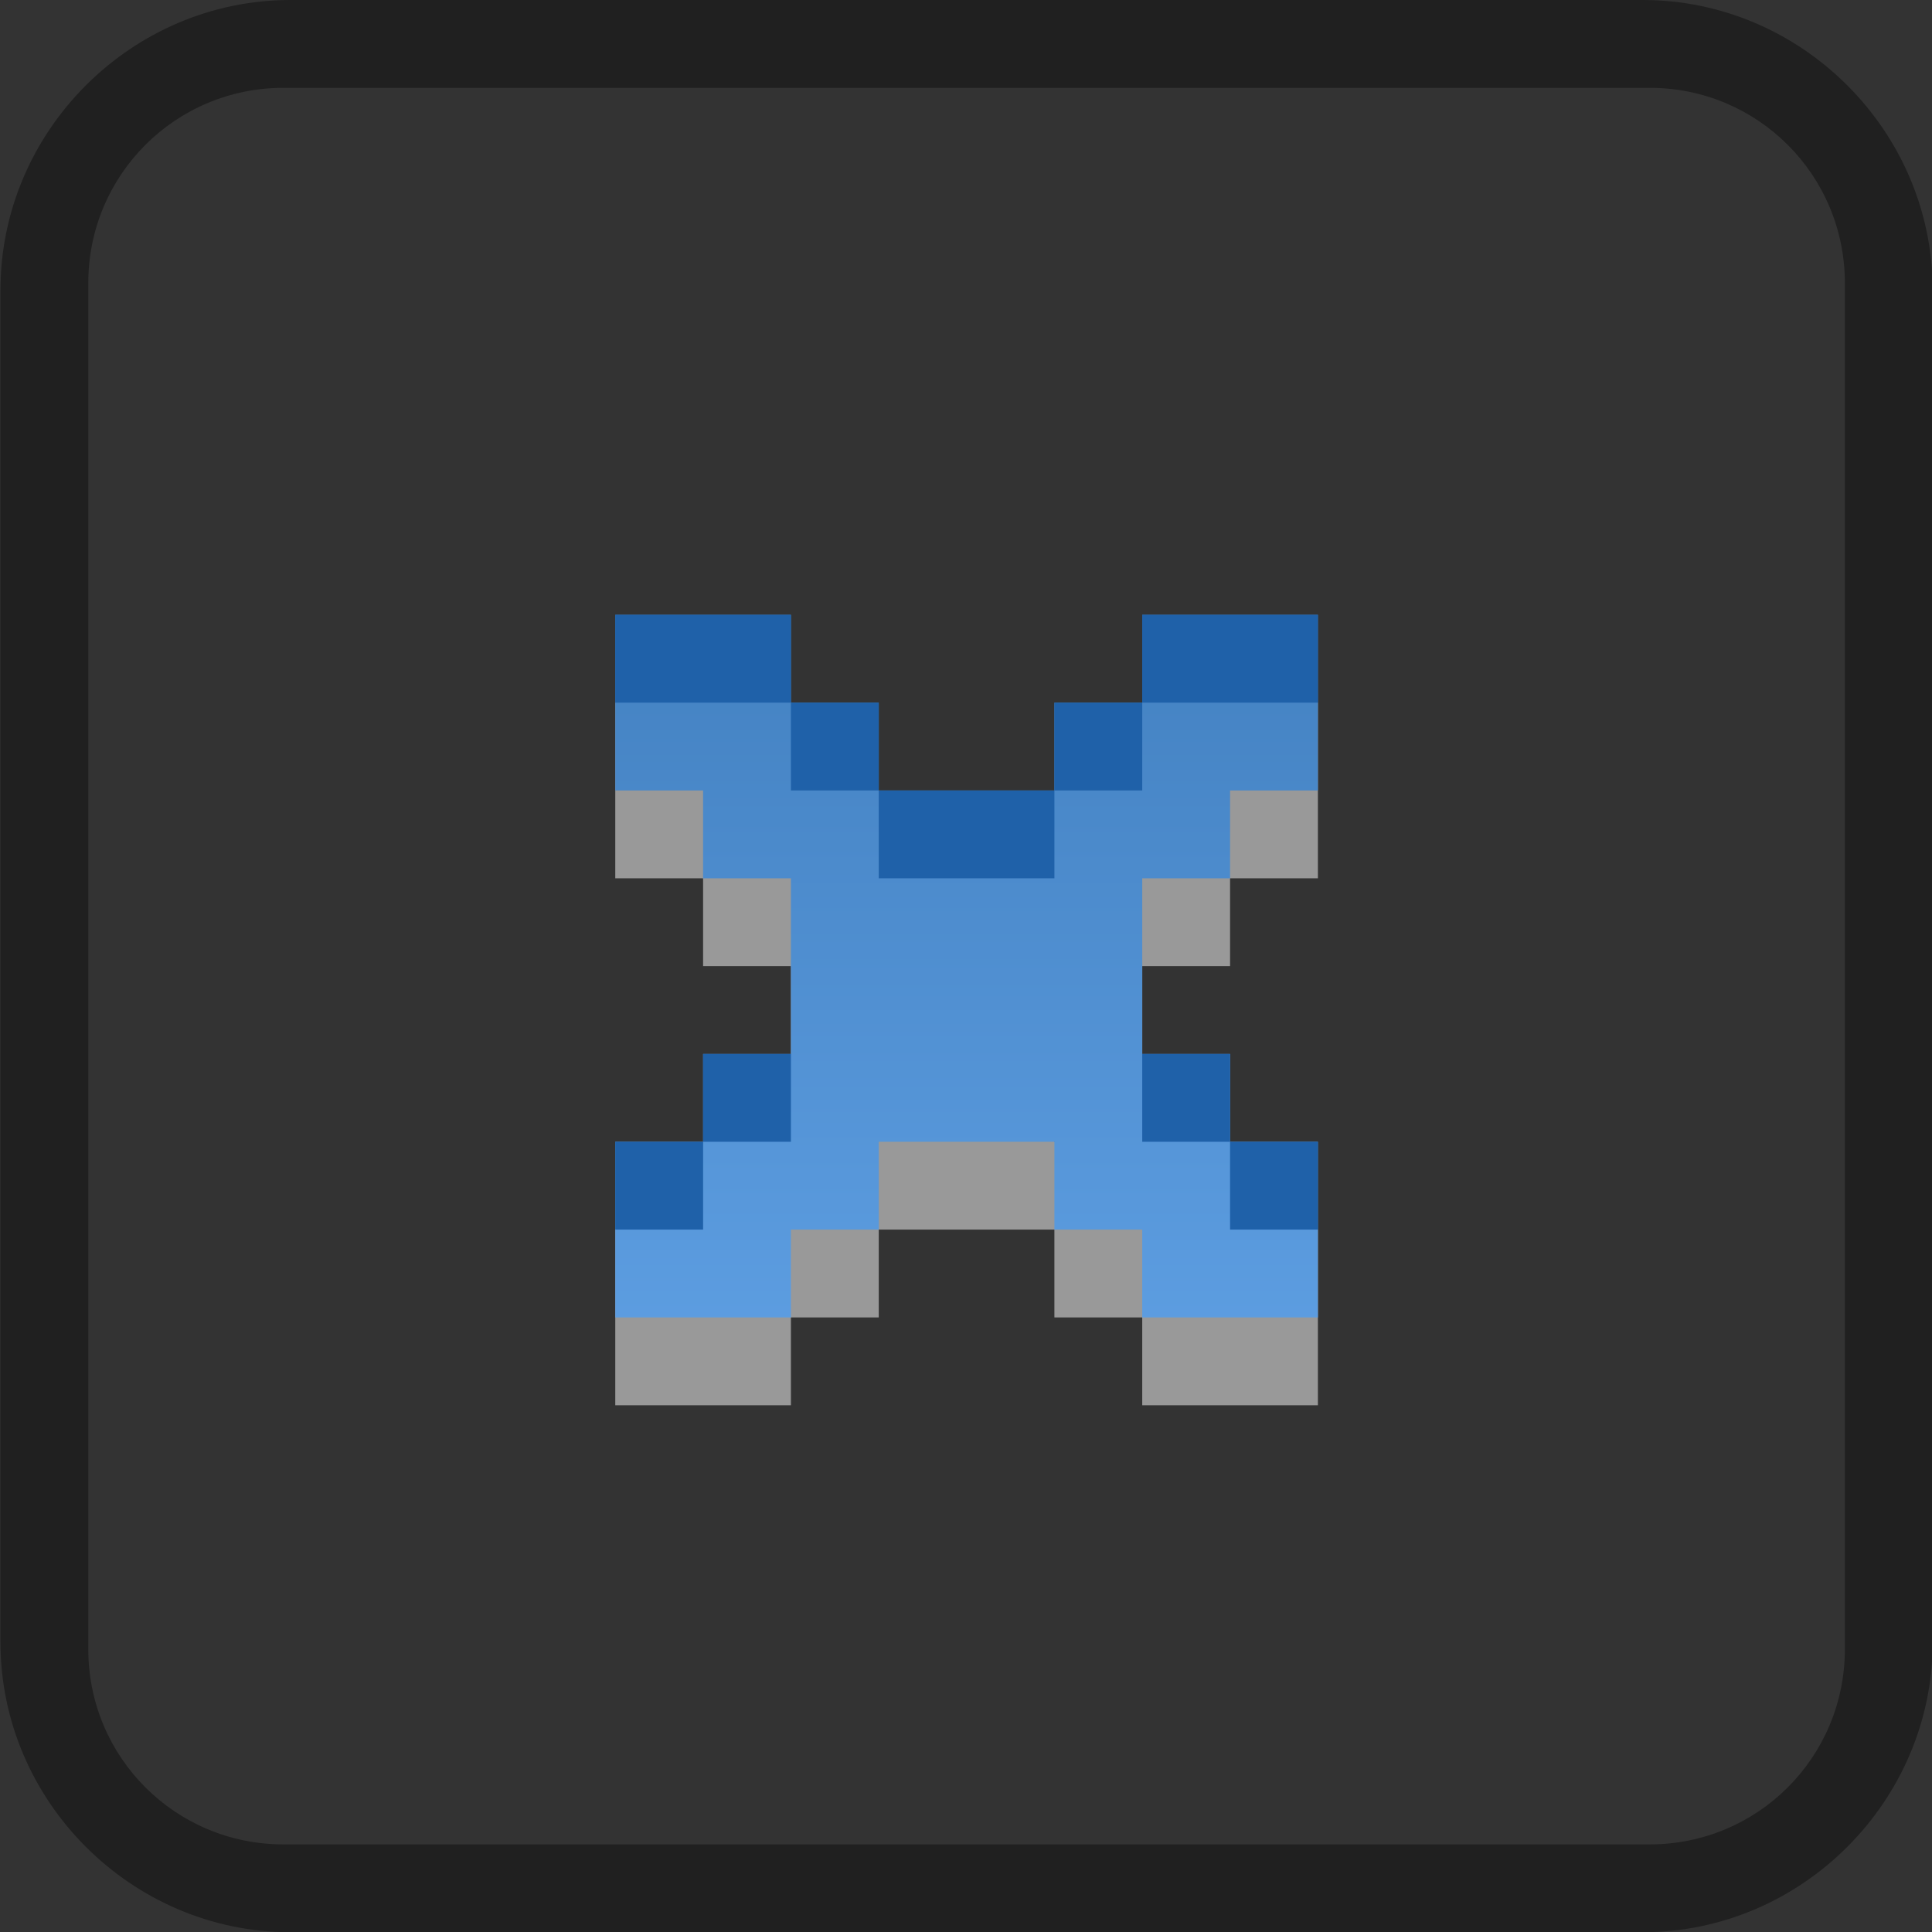 <?xml version="1.0" encoding="UTF-8" standalone="no"?>
<svg viewBox="0 0 50 50"
 xmlns="http://www.w3.org/2000/svg" xmlns:xlink="http://www.w3.org/1999/xlink"  version="1.2" baseProfile="tiny">
<rect x="0" y="0" width="50" height="50" fill="#333333" stroke="none"/>
<title>Qt SVG Document</title>
<desc>Generated with Qt</desc>
<defs>
<linearGradient gradientUnits="userSpaceOnUse" x1="55" y1="7" x2="55" y2="16" id="gradient1">
    <stop offset="0" stop-color="#4381c1" stop-opacity="1" />
    <stop offset="1" stop-color="#5fa0e4" stop-opacity="1" />
</linearGradient>
</defs>
<g fill="none" stroke="black" stroke-width="1" fill-rule="evenodd" stroke-linecap="square" stroke-linejoin="bevel" >

<g fill="#ffffff" fill-opacity="1" stroke="none" transform="matrix(2.273,0,0,2.273,-100,0)"
font-family="Roboto" font-size="10.5" font-weight="400" font-style="normal" 
opacity="0.5" >
<path vector-effect="none" fill-rule="nonzero" d="M51,8 L51,9 L51,10 L52,10 L52,11 L53,11 L53,12 L54,12 L54,13 L52,13 L52,14 L51,14 L51,16 L53,16 L53,15 L54,15 L54,14 L55,14 L56,14 L56,15 L57,15 L57,16 L59,16 L59,14 L58,14 L58,13 L56,13 L56,12 L57,12 L57,11 L58,11 L58,10 L59,10 L59,9 L59,8 L57,8 L57,9 L56,9 L56,10 L55,10 L54,10 L54,9 L53,9 L53,8 L51,8"/>
</g>

<g fill="url(#gradient1)" stroke="none" transform="matrix(2.273,0,0,2.273,-100,0)"
font-family="Roboto" font-size="10.5" font-weight="400" font-style="normal" 
>
<path vector-effect="none" fill-rule="nonzero" d="M51,7 L51,8 L51,9 L52,9 L52,10 L53,10 L53,11 L53,12 L52,12 L52,13 L51,13 L51,15 L53,15 L53,14 L54,14 L54,13 L55,13 L56,13 L56,14 L57,14 L57,15 L59,15 L59,13 L58,13 L58,12 L57,12 L57,11 L57,10 L58,10 L58,9 L59,9 L59,8 L59,7 L57,7 L57,8 L56,8 L56,9 L55,9 L54,9 L54,8 L53,8 L53,7 L51,7"/>
</g>

<g fill="#1f61a9" fill-opacity="1" stroke="none" transform="matrix(2.273,0,0,2.273,-100,0)"
font-family="Roboto" font-size="10.5" font-weight="400" font-style="normal" 
>
<path vector-effect="none" fill-rule="nonzero" d="M51,7 L51,8 L53,8 L53,7 L51,7 M53,8 L53,9 L54,9 L54,8 L53,8 M54,9 L54,10 L55,10 L56,10 L56,9 L55,9 L54,9 M56,9 L57,9 L57,8 L56,8 L56,9 M57,8 L59,8 L59,7 L57,7 L57,8 M52,12 L52,13 L53,13 L53,12 L52,12 M52,13 L51,13 L51,14 L52,14 L52,13 M57,12 L57,13 L58,13 L58,12 L57,12 M58,13 L58,14 L59,14 L59,13 L58,13"/>
</g>

<g fill="#000000" fill-opacity="1" stroke="none" transform="matrix(2.273,0,0,2.273,-100,0)"
font-family="Roboto" font-size="10.5" font-weight="400" font-style="normal" 
opacity="0.37" >
<path vector-effect="none" fill-rule="nonzero" d="M47.301,0 C45.492,0 44,1.492 44,3.301 L44,18.699 C44,20.508 45.492,22 47.301,22 L62.699,22 C64.508,22 66,20.508 66,18.699 L66,3.301 C66,1.492 64.508,0 62.699,0 L47.301,0 M47.223,1 L62.777,1 C64.008,1 65,1.992 65,3.223 L65,18.777 C65,20.009 64.008,21 62.777,21 L47.223,21 C45.992,21 45,20.009 45,18.777 L45,3.223 C45,1.992 45.992,1 47.223,1 L47.223,1"/>
</g>

<g fill="none" stroke="#000000" stroke-opacity="1" stroke-width="1" stroke-linecap="square" stroke-linejoin="bevel" transform="matrix(1,0,0,1,0,0)"
font-family="Roboto" font-size="10.5" font-weight="400" font-style="normal" 
>
</g>
</g>
</svg>
